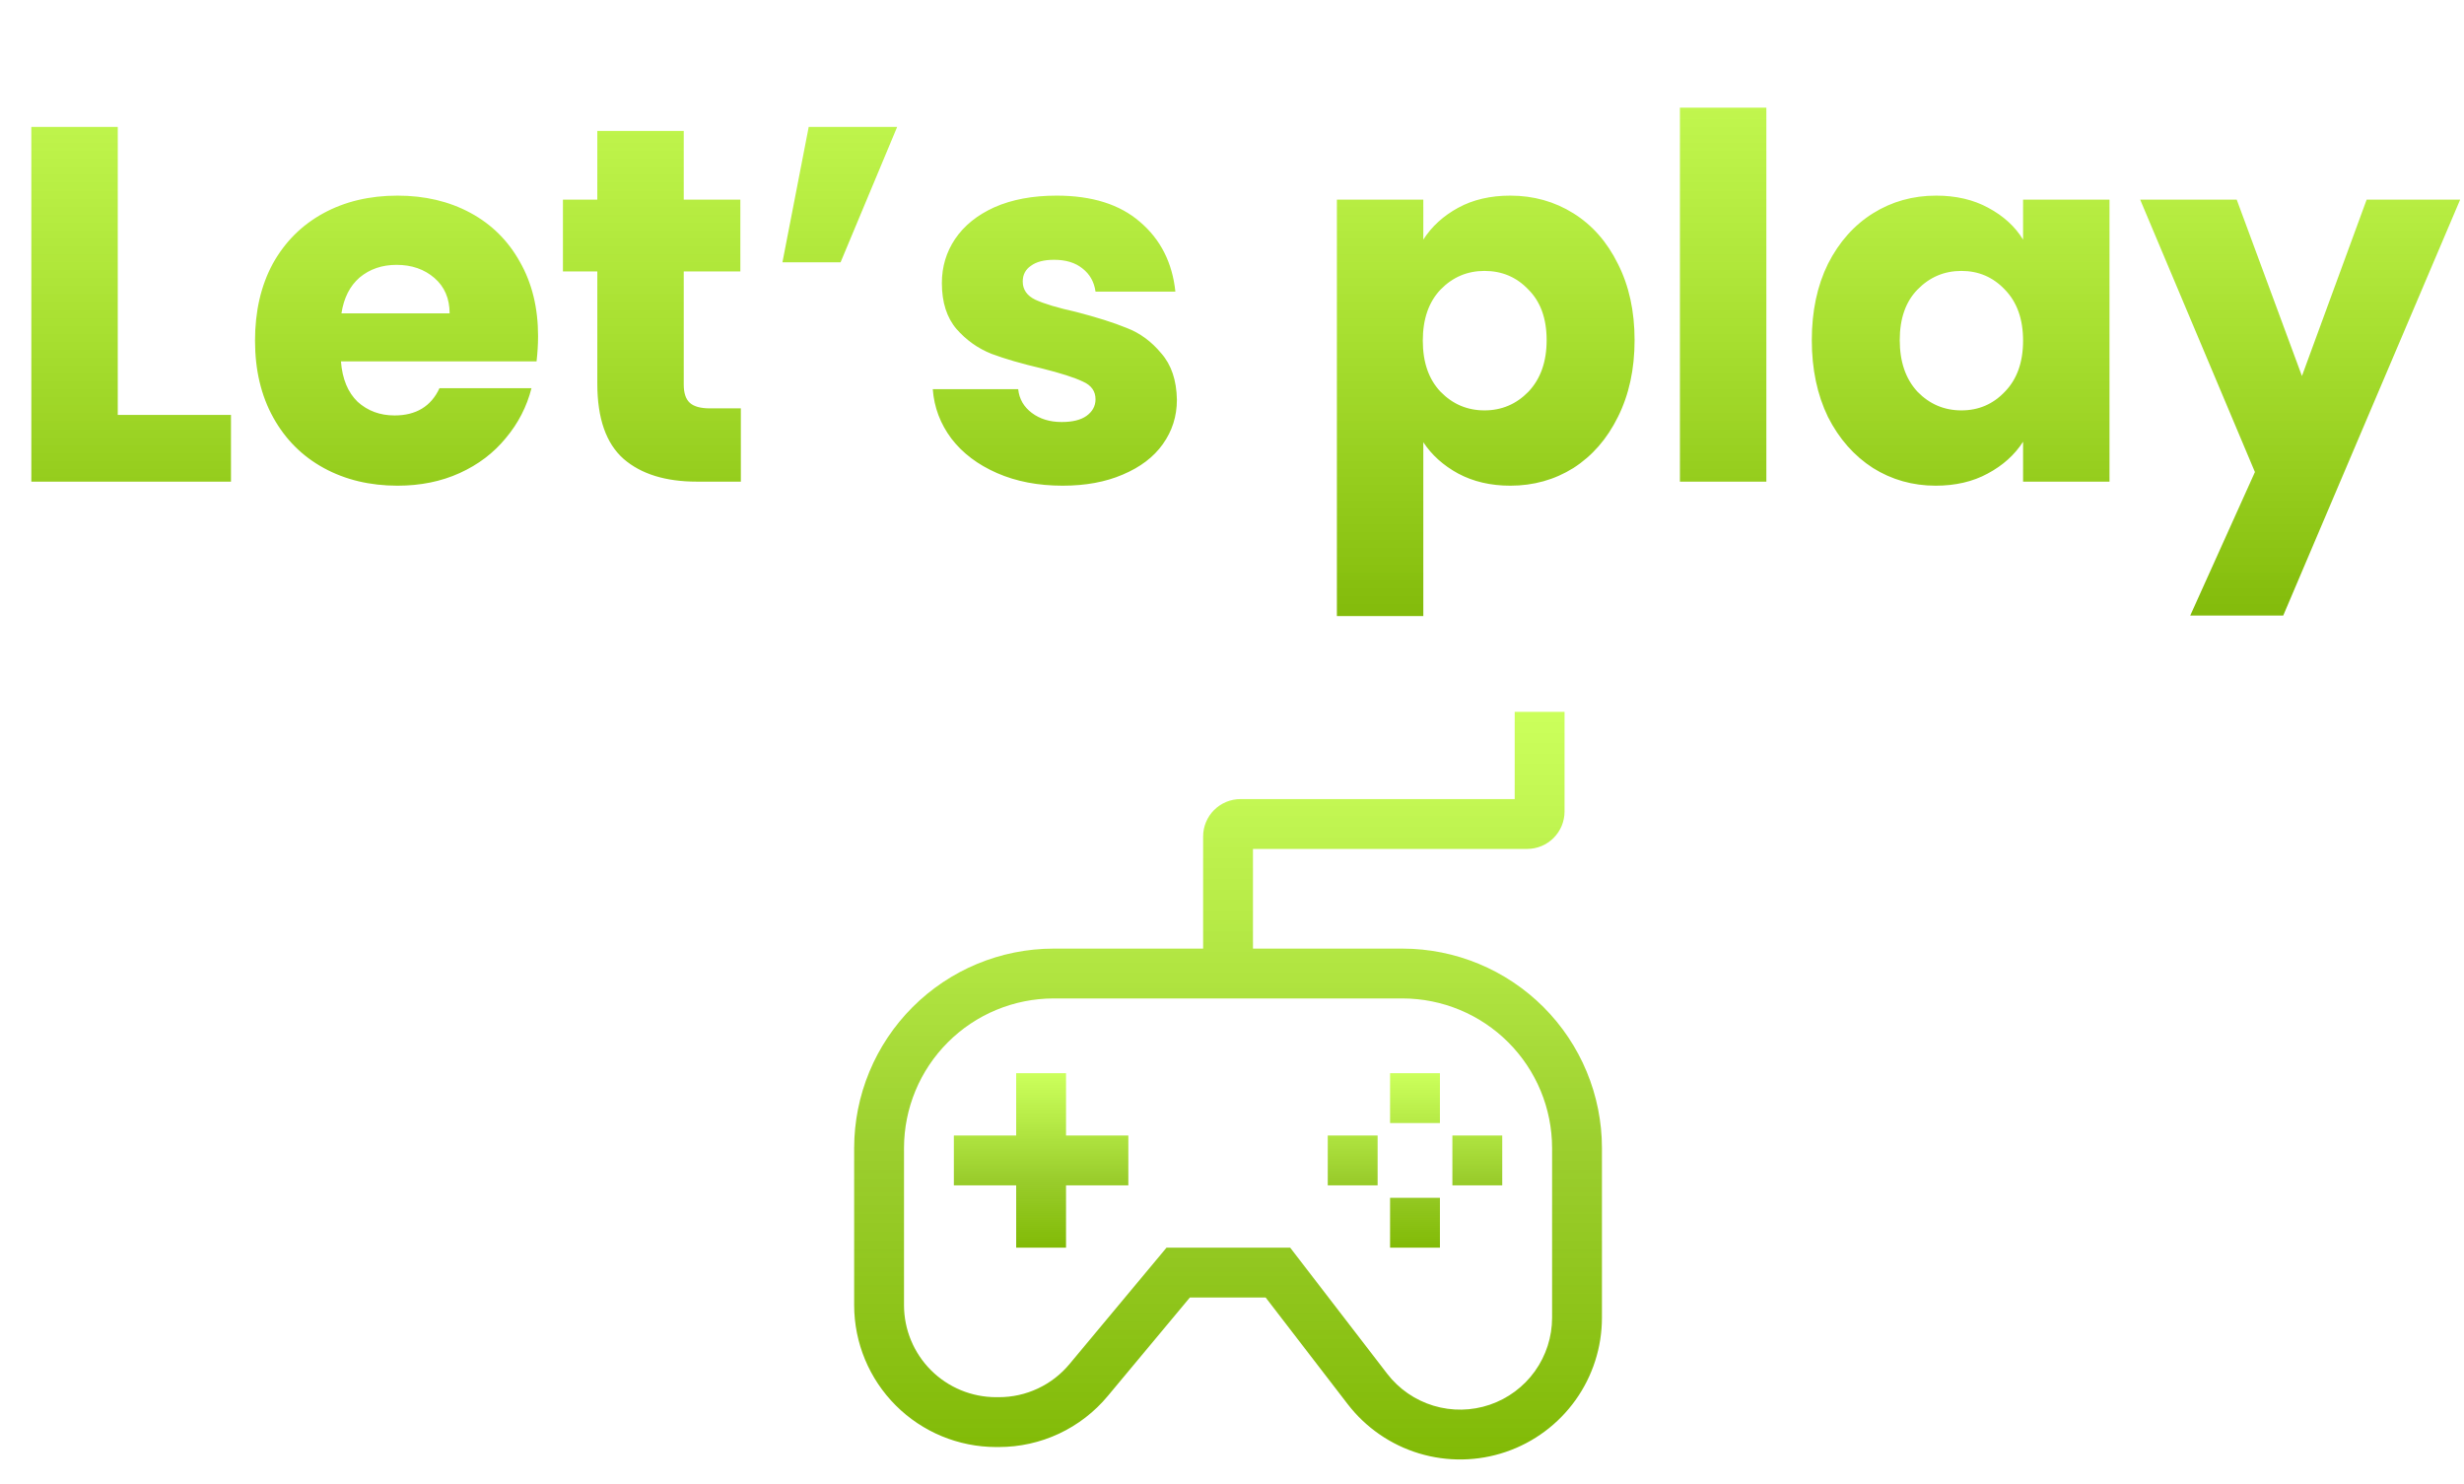 <svg width="312" height="188" viewBox="0 0 312 188" fill="none" xmlns="http://www.w3.org/2000/svg">
<path d="M14.912 52.552H29.248V61H3.968V16.072H14.912V52.552ZM68.132 42.568C68.132 43.592 68.068 44.659 67.94 45.768H43.172C43.343 47.987 44.047 49.693 45.284 50.888C46.564 52.04 48.121 52.616 49.956 52.616C52.687 52.616 54.585 51.464 55.652 49.16H67.3C66.703 51.507 65.615 53.619 64.036 55.496C62.5 57.373 60.559 58.845 58.212 59.912C55.865 60.979 53.241 61.512 50.34 61.512C46.841 61.512 43.727 60.765 40.996 59.272C38.265 57.779 36.132 55.645 34.596 52.872C33.06 50.099 32.292 46.856 32.292 43.144C32.292 39.432 33.039 36.189 34.532 33.416C36.068 30.643 38.201 28.509 40.932 27.016C43.663 25.523 46.799 24.776 50.34 24.776C53.796 24.776 56.868 25.501 59.556 26.952C62.244 28.403 64.335 30.472 65.828 33.16C67.364 35.848 68.132 38.984 68.132 42.568ZM56.932 39.688C56.932 37.811 56.292 36.317 55.012 35.208C53.732 34.099 52.132 33.544 50.212 33.544C48.377 33.544 46.82 34.077 45.54 35.144C44.303 36.211 43.535 37.725 43.236 39.688H56.932ZM93.809 51.72V61H88.242C84.273 61 81.18 60.04 78.962 58.12C76.743 56.157 75.633 52.979 75.633 48.584V34.376H71.281V25.288H75.633V16.584H86.578V25.288H93.746V34.376H86.578V48.712C86.578 49.779 86.834 50.547 87.346 51.016C87.858 51.485 88.711 51.72 89.906 51.72H93.809ZM102.402 16.072H113.602L106.434 33.224H99.073L102.402 16.072ZM134.559 61.512C131.444 61.512 128.671 60.979 126.239 59.912C123.807 58.845 121.887 57.395 120.479 55.56C119.071 53.683 118.281 51.592 118.111 49.288H128.927C129.055 50.525 129.631 51.528 130.655 52.296C131.679 53.064 132.937 53.448 134.431 53.448C135.796 53.448 136.841 53.192 137.567 52.68C138.335 52.125 138.719 51.421 138.719 50.568C138.719 49.544 138.185 48.797 137.119 48.328C136.052 47.816 134.324 47.261 131.935 46.664C129.375 46.067 127.241 45.448 125.535 44.808C123.828 44.125 122.356 43.08 121.119 41.672C119.881 40.221 119.263 38.28 119.263 35.848C119.263 33.8 119.817 31.944 120.927 30.28C122.079 28.573 123.743 27.229 125.919 26.248C128.137 25.267 130.761 24.776 133.791 24.776C138.271 24.776 141.791 25.885 144.351 28.104C146.953 30.323 148.447 33.267 148.831 36.936H138.719C138.548 35.699 137.993 34.717 137.055 33.992C136.159 33.267 134.964 32.904 133.471 32.904C132.191 32.904 131.209 33.16 130.527 33.672C129.844 34.141 129.503 34.803 129.503 35.656C129.503 36.68 130.036 37.448 131.103 37.96C132.212 38.472 133.919 38.984 136.223 39.496C138.868 40.179 141.023 40.861 142.687 41.544C144.351 42.184 145.801 43.251 147.039 44.744C148.319 46.195 148.98 48.157 149.023 50.632C149.023 52.723 148.425 54.6 147.231 56.264C146.079 57.885 144.393 59.165 142.175 60.104C139.999 61.043 137.46 61.512 134.559 61.512ZM180.225 30.344C181.291 28.68 182.763 27.336 184.641 26.312C186.518 25.288 188.715 24.776 191.233 24.776C194.177 24.776 196.843 25.523 199.233 27.016C201.622 28.509 203.499 30.643 204.865 33.416C206.273 36.189 206.977 39.411 206.977 43.08C206.977 46.749 206.273 49.992 204.865 52.808C203.499 55.581 201.622 57.736 199.233 59.272C196.843 60.765 194.177 61.512 191.233 61.512C188.758 61.512 186.561 61 184.641 59.976C182.763 58.952 181.291 57.629 180.225 56.008V78.024H169.281V25.288H180.225V30.344ZM195.841 43.08C195.841 40.349 195.073 38.216 193.537 36.68C192.043 35.101 190.187 34.312 187.969 34.312C185.793 34.312 183.937 35.101 182.401 36.68C180.907 38.259 180.161 40.413 180.161 43.144C180.161 45.875 180.907 48.029 182.401 49.608C183.937 51.187 185.793 51.976 187.969 51.976C190.145 51.976 192.001 51.187 193.537 49.608C195.073 47.987 195.841 45.811 195.841 43.08ZM223.662 13.64V61H212.718V13.64H223.662ZM229.417 43.08C229.417 39.411 230.1 36.189 231.465 33.416C232.873 30.643 234.772 28.509 237.161 27.016C239.55 25.523 242.217 24.776 245.161 24.776C247.678 24.776 249.876 25.288 251.753 26.312C253.673 27.336 255.145 28.68 256.169 30.344V25.288H267.113V61H256.169V55.944C255.102 57.608 253.609 58.952 251.689 59.976C249.812 61 247.614 61.512 245.097 61.512C242.196 61.512 239.55 60.765 237.161 59.272C234.772 57.736 232.873 55.581 231.465 52.808C230.1 49.992 229.417 46.749 229.417 43.08ZM256.169 43.144C256.169 40.413 255.401 38.259 253.865 36.68C252.372 35.101 250.537 34.312 248.361 34.312C246.185 34.312 244.329 35.101 242.793 36.68C241.3 38.216 240.553 40.349 240.553 43.08C240.553 45.811 241.3 47.987 242.793 49.608C244.329 51.187 246.185 51.976 248.361 51.976C250.537 51.976 252.372 51.187 253.865 49.608C255.401 48.029 256.169 45.875 256.169 43.144ZM311.511 25.288L289.111 77.96H277.335L285.527 59.784L270.998 25.288H283.223L291.479 47.624L299.671 25.288H311.511Z" fill="url(#paint0_linear_954_4812)"/>
<path d="M177.594 120.141H158.656V107.516H193.375C194.63 107.514 195.834 107.015 196.721 106.127C197.609 105.24 198.108 104.036 198.109 102.781V90.156H191.797V101.203H157.078C155.823 101.205 154.62 101.704 153.732 102.591C152.844 103.479 152.345 104.682 152.344 105.938V120.141H133.406C126.712 120.148 120.294 122.811 115.56 127.545C110.827 132.278 108.164 138.696 108.156 145.391V165.305C108.162 170.067 110.056 174.632 113.423 177.999C116.79 181.366 121.355 183.26 126.117 183.266H126.472C129.106 183.269 131.708 182.692 134.093 181.575C136.478 180.458 138.588 178.829 140.271 176.803L150.667 164.328H160.26L170.649 177.834C172.936 180.807 176.096 182.989 179.686 184.074C183.276 185.159 187.116 185.093 190.667 183.886C194.218 182.678 197.301 180.389 199.485 177.34C201.669 174.29 202.843 170.634 202.844 166.883V145.391C202.836 138.696 200.173 132.278 195.44 127.545C190.706 122.811 184.288 120.148 177.594 120.141ZM196.531 166.883C196.531 169.316 195.77 171.687 194.353 173.665C192.937 175.643 190.937 177.127 188.634 177.911C186.331 178.694 183.84 178.736 181.512 178.032C179.184 177.328 177.134 175.913 175.651 173.985L163.367 158.016H147.709L135.421 172.762C134.329 174.075 132.961 175.132 131.414 175.856C129.868 176.581 128.18 176.955 126.472 176.953H126.117C123.029 176.95 120.068 175.722 117.884 173.538C115.701 171.354 114.472 168.393 114.469 165.305V145.391C114.474 140.37 116.471 135.556 120.022 132.006C123.572 128.456 128.385 126.459 133.406 126.453H177.594C182.615 126.459 187.428 128.456 190.978 132.006C194.529 135.556 196.526 140.37 196.531 145.391V166.883Z" fill="url(#paint1_linear_954_4812)"/>
<path d="M176.016 135.922H182.328V142.234H176.016V135.922ZM176.016 151.703H182.328V158.016H176.016V151.703ZM168.125 143.812H174.438V150.125H168.125V143.812ZM183.906 143.812H190.219V150.125H183.906V143.812ZM134.984 135.922H128.672V143.812H120.781V150.125H128.672V158.016H134.984V150.125H142.875V143.812H134.984V135.922Z" fill="url(#paint2_linear_954_4812)"/>
<defs>
<linearGradient id="paint0_linear_954_4812" x1="156" y1="0" x2="156" y2="77" gradientUnits="userSpaceOnUse">
<stop stop-color="#B5FF16" stop-opacity="0.7"/>
<stop offset="1" stop-color="#84BC0C"/>
</linearGradient>
<linearGradient id="paint1_linear_954_4812" x1="155.5" y1="90.156" x2="155.5" y2="184.842" gradientUnits="userSpaceOnUse">
<stop stop-color="#B5FF16" stop-opacity="0.7"/>
<stop offset="0.595" stop-color="#8BC60D" stop-opacity="0.867"/>
<stop offset="1" stop-color="#81BA06"/>
</linearGradient>
<linearGradient id="paint2_linear_954_4812" x1="155.5" y1="135.922" x2="155.5" y2="158.016" gradientUnits="userSpaceOnUse">
<stop stop-color="#B5FF16" stop-opacity="0.7"/>
<stop offset="0.595" stop-color="#8BC60D" stop-opacity="0.867"/>
<stop offset="1" stop-color="#81BA06"/>
</linearGradient>
</defs>
</svg>
